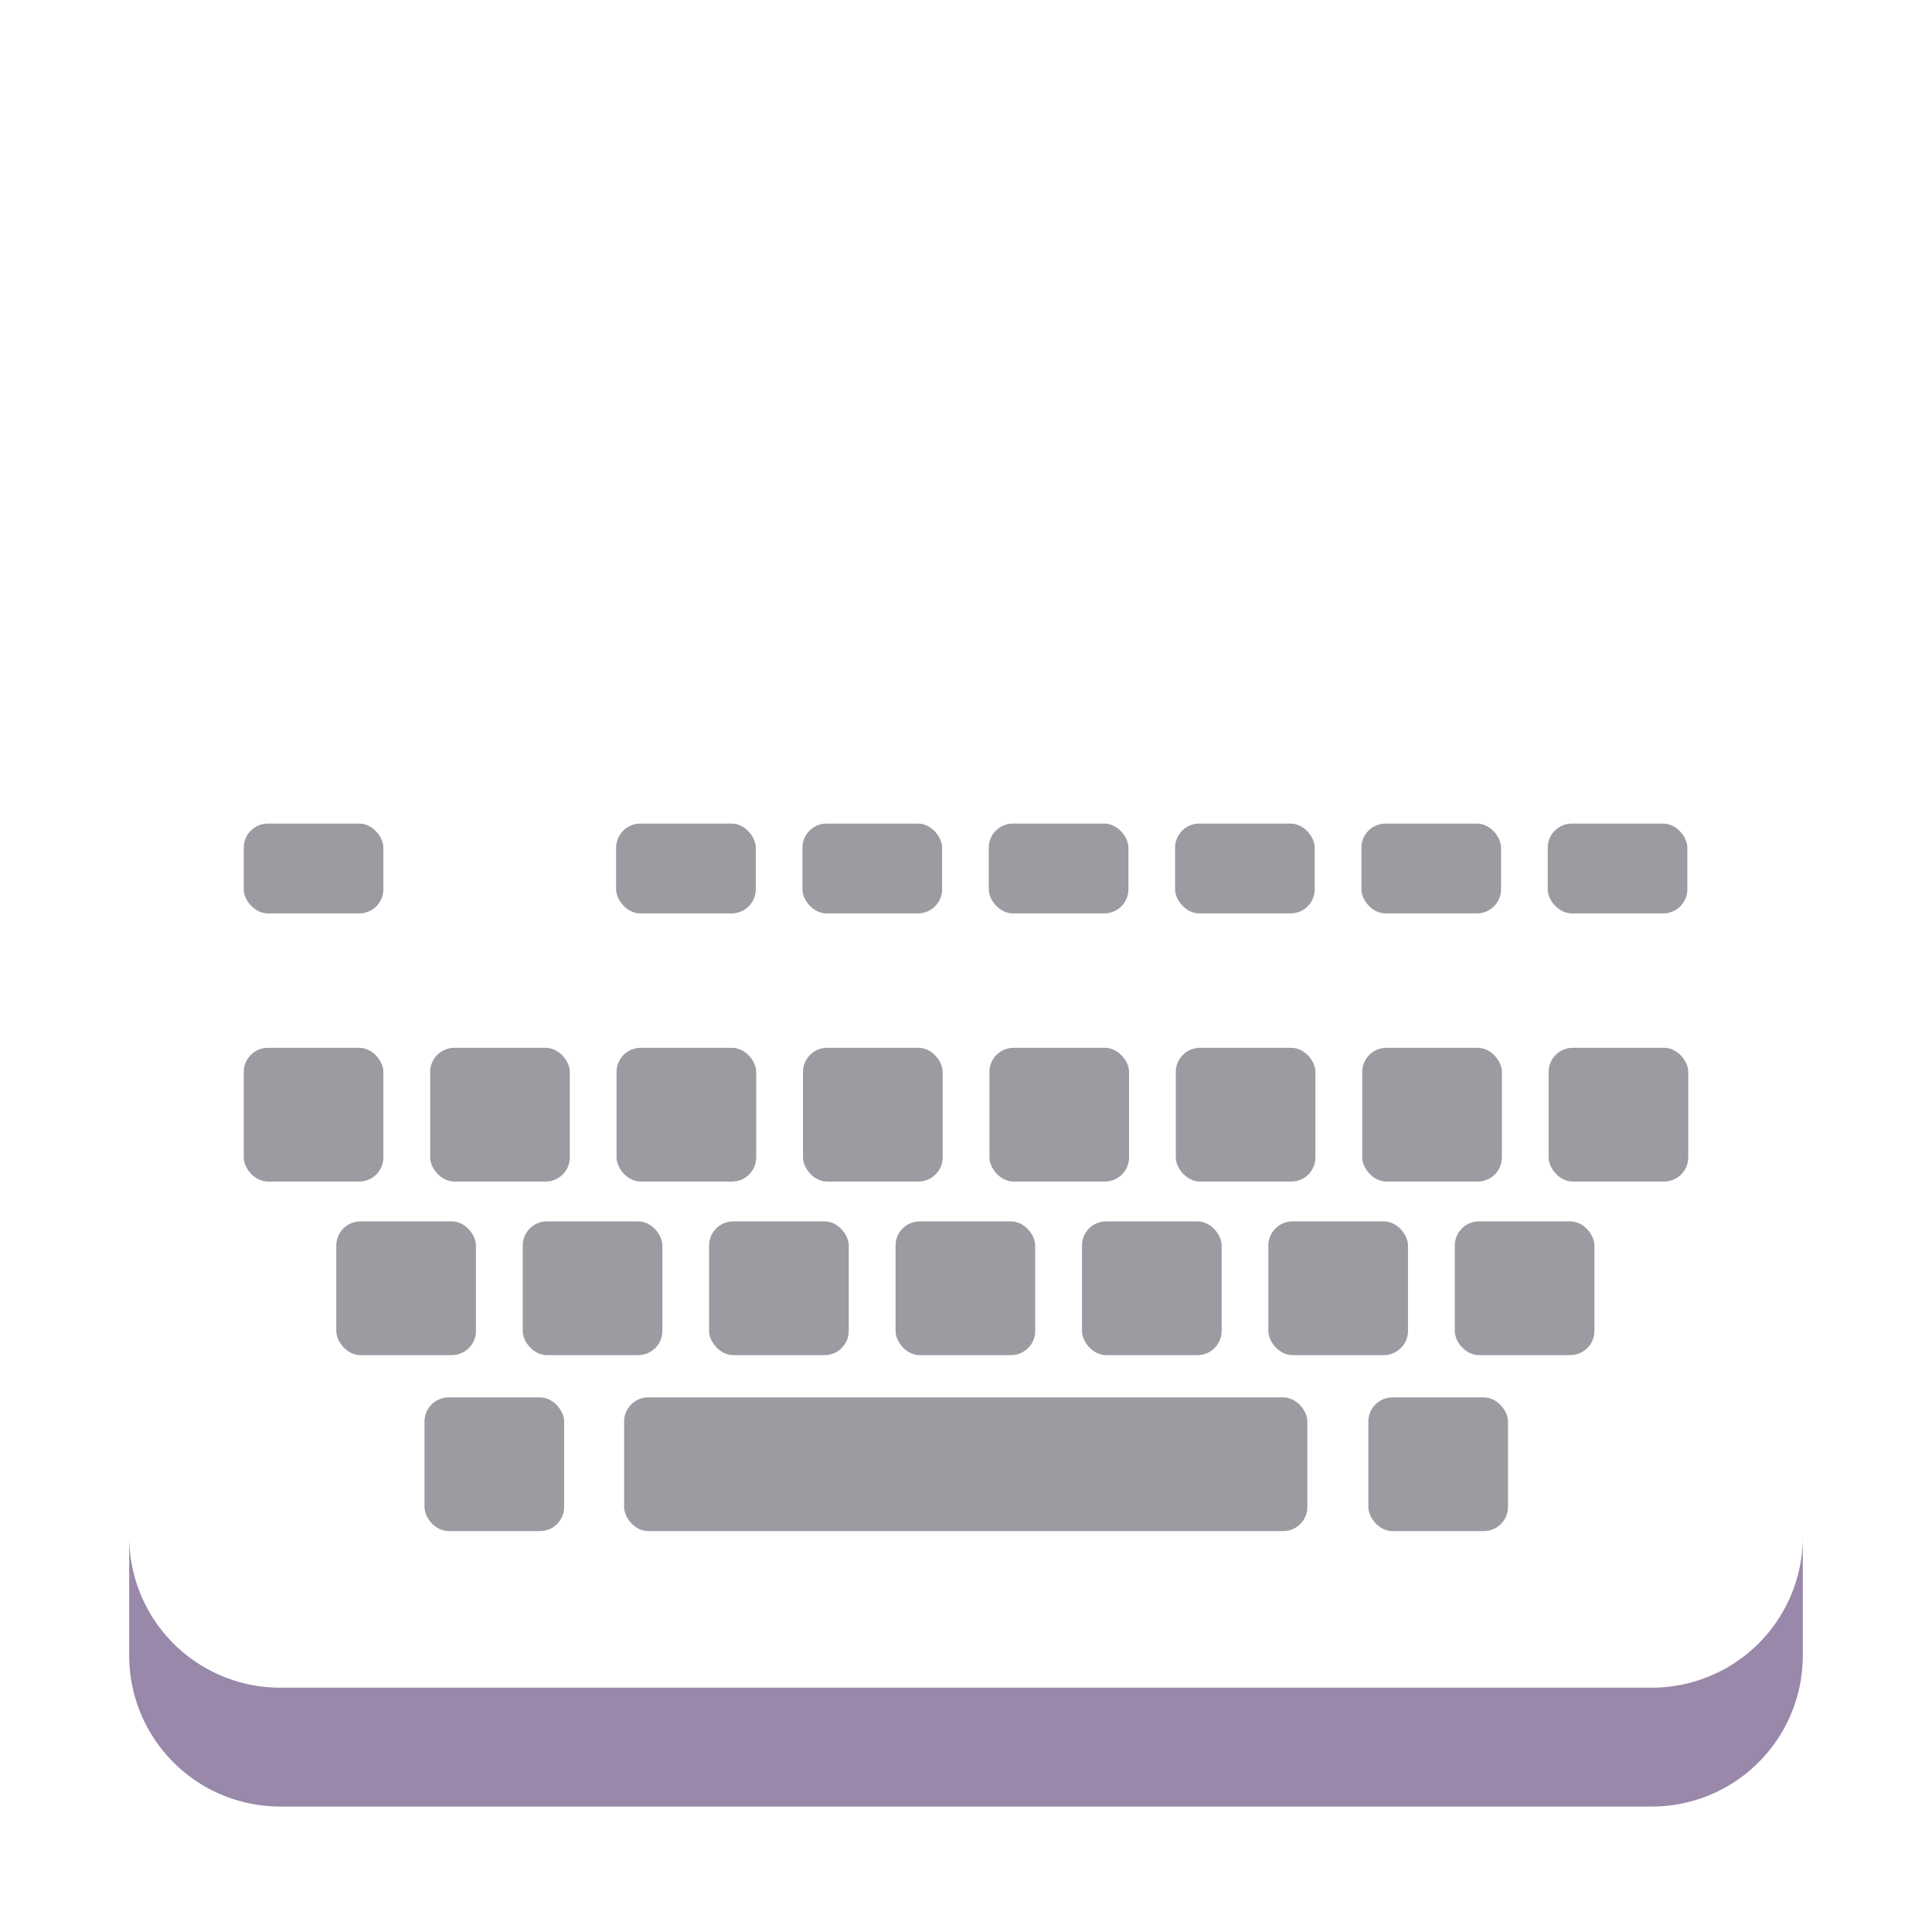 <svg xmlns="http://www.w3.org/2000/svg" width="3em" height="3em" viewBox="0 0 32 32"><g fill="none"><g filter="url(#)"><rect width="27.719" height="16.906" x="2.141" y="11.047" fill="url(#)" rx="2.5"/></g><g filter="url(#)"><path fill="#98A" d="M2.14 25.453v1.969a2.5 2.5 0 0 0 2.5 2.5h22.72a2.5 2.5 0 0 0 2.5-2.5v-1.969a2.5 2.5 0 0 1-2.5 2.5H4.64a2.5 2.5 0 0 1-2.5-2.5"/></g><path fill="url(#)" d="M2.14 25.453v1.969a2.5 2.5 0 0 0 2.5 2.5h22.72a2.5 2.5 0 0 0 2.5-2.5v-1.969a2.5 2.5 0 0 1-2.5 2.5H4.64a2.5 2.5 0 0 1-2.5-2.5"/><path fill="url(#)" d="M2.14 25.453v1.969a2.5 2.5 0 0 0 2.5 2.5h22.72a2.5 2.5 0 0 0 2.5-2.5v-1.969a2.5 2.5 0 0 1-2.5 2.5H4.64a2.5 2.5 0 0 1-2.5-2.5"/><g filter="url(#)"><rect width="2.313" height="1.488" x="4.037" y="13.641" fill="#9D9AA2" rx=".4"/></g><g filter="url(#)"><rect width="2.313" height="2.215" x="4.037" y="17.355" fill="#9D9AA2" rx=".4"/></g><g filter="url(#)"><rect width="2.313" height="2.215" x="7.125" y="17.355" fill="#9D9AA2" rx=".4"/></g><g filter="url(#)"><rect width="2.313" height="2.215" x="10.212" y="17.355" fill="#9D9AA2" rx=".4"/></g><g filter="url(#)"><rect width="2.313" height="2.215" x="13.3" y="17.355" fill="#9D9AA2" rx=".4"/></g><g filter="url(#)"><rect width="2.313" height="2.215" x="16.388" y="17.355" fill="#9D9AA2" rx=".4"/></g><g filter="url(#)"><rect width="2.313" height="2.215" x="19.475" y="17.355" fill="#9D9AA2" rx=".4"/></g><g filter="url(#)"><rect width="2.313" height="2.215" x="22.563" y="17.355" fill="#9D9AA2" rx=".4"/></g><g filter="url(#)"><rect width="2.313" height="2.215" x="25.65" y="17.355" fill="#9D9AA2" rx=".4"/></g><g filter="url(#)"><rect width="2.313" height="2.215" x="5.57" y="20.23" fill="#9D9AA2" rx=".4"/></g><g filter="url(#)"><rect width="2.313" height="2.215" x="8.658" y="20.23" fill="#9D9AA2" rx=".4"/></g><g filter="url(#)"><rect width="2.313" height="2.215" x="11.745" y="20.23" fill="#9D9AA2" rx=".4"/></g><g filter="url(#)"><rect width="2.313" height="2.215" x="14.833" y="20.23" fill="#9D9AA2" rx=".4"/></g><g filter="url(#)"><rect width="2.313" height="2.215" x="17.921" y="20.23" fill="#9D9AA2" rx=".4"/></g><g filter="url(#)"><rect width="2.313" height="2.215" x="21.008" y="20.23" fill="#9D9AA2" rx=".4"/></g><g filter="url(#)"><rect width="2.313" height="2.215" x="24.096" y="20.23" fill="#9D9AA2" rx=".4"/></g><g filter="url(#)"><rect width="2.313" height="2.215" x="7.031" y="23.145" fill="#9D9AA2" rx=".4"/></g><g filter="url(#)"><rect width="11.317" height="2.215" x="10.337" y="23.145" fill="#9D9AA2" rx=".4"/></g><g filter="url(#)"><rect width="2.313" height="2.215" x="22.664" y="23.145" fill="#9D9AA2" rx=".4"/></g><g filter="url(#)"><rect width="2.313" height="1.488" x="10.205" y="13.641" fill="#9D9AA2" rx=".4"/></g><g filter="url(#)"><rect width="2.313" height="1.488" x="13.291" y="13.641" fill="#9D9AA2" rx=".4"/></g><g filter="url(#)"><rect width="2.313" height="1.488" x="16.377" y="13.641" fill="#9D9AA2" rx=".4"/></g><g filter="url(#)"><rect width="2.313" height="1.488" x="19.463" y="13.641" fill="#9D9AA2" rx=".4"/></g><g filter="url(#)"><rect width="2.313" height="1.488" x="22.549" y="13.641" fill="#9D9AA2" rx=".4"/></g><g filter="url(#)"><rect width="2.313" height="1.488" x="25.635" y="13.641" fill="#9D9AA2" rx=".4"/></g><defs><filter id="" width="28.169" height="17.356" x="1.941" y="10.797" color-interpolation-filters="sRGB" filterUnits="userSpaceOnUse"><feFlood flood-opacity="0" result="BackgroundImageFix"/><feBlend in="SourceGraphic" in2="BackgroundImageFix" result="shape"/><feColorMatrix in="SourceAlpha" result="hardAlpha" values="0 0 0 0 0 0 0 0 0 0 0 0 0 0 0 0 0 0 127 0"/><feOffset dx="-.2" dy=".2"/><feGaussianBlur stdDeviation=".2"/><feComposite in2="hardAlpha" k2="-1" k3="1" operator="arithmetic"/><feColorMatrix values="0 0 0 0 0.969 0 0 0 0 0.961 0 0 0 0 0.98 0 0 0 1 0"/><feBlend in2="shape" result="effect1_innerShadow_18_19642"/><feColorMatrix in="SourceAlpha" result="hardAlpha" values="0 0 0 0 0 0 0 0 0 0 0 0 0 0 0 0 0 0 127 0"/><feOffset dx=".25" dy=".2"/><feGaussianBlur stdDeviation=".2"/><feComposite in2="hardAlpha" k2="-1" k3="1" operator="arithmetic"/><feColorMatrix values="0 0 0 0 0.812 0 0 0 0 0.8 0 0 0 0 0.824 0 0 0 1 0"/><feBlend in2="effect1_innerShadow_18_19642" result="effect2_innerShadow_18_19642"/><feColorMatrix in="SourceAlpha" result="hardAlpha" values="0 0 0 0 0 0 0 0 0 0 0 0 0 0 0 0 0 0 127 0"/><feOffset dx=".25" dy="-.25"/><feGaussianBlur stdDeviation=".2"/><feComposite in2="hardAlpha" k2="-1" k3="1" operator="arithmetic"/><feColorMatrix values="0 0 0 0 0.725 0 0 0 0 0.686 0 0 0 0 0.765 0 0 0 1 0"/><feBlend in2="effect2_innerShadow_18_19642" result="effect3_innerShadow_18_19642"/></filter><filter id="" width="27.719" height="4.469" x="2.141" y="25.453" color-interpolation-filters="sRGB" filterUnits="userSpaceOnUse"><feFlood flood-opacity="0" result="BackgroundImageFix"/><feBlend in="SourceGraphic" in2="BackgroundImageFix" result="shape"/><feColorMatrix in="SourceAlpha" result="hardAlpha" values="0 0 0 0 0 0 0 0 0 0 0 0 0 0 0 0 0 0 127 0"/><feOffset/><feGaussianBlur stdDeviation=".25"/><feComposite in2="hardAlpha" k2="-1" k3="1" operator="arithmetic"/><feColorMatrix values="0 0 0 0 0.631 0 0 0 0 0.576 0 0 0 0 0.686 0 0 0 1 0"/><feBlend in2="shape" result="effect1_innerShadow_18_19642"/></filter><filter id="" width="3.313" height="2.488" x="3.287" y="13.391" color-interpolation-filters="sRGB" filterUnits="userSpaceOnUse"><feFlood flood-opacity="0" result="BackgroundImageFix"/><feColorMatrix in="SourceAlpha" result="hardAlpha" values="0 0 0 0 0 0 0 0 0 0 0 0 0 0 0 0 0 0 127 0"/><feOffset dx="-.25" dy=".25"/><feGaussianBlur stdDeviation=".25"/><feComposite in2="hardAlpha" operator="out"/><feColorMatrix values="0 0 0 0 0.745 0 0 0 0 0.722 0 0 0 0 0.776 0 0 0 1 0"/><feBlend in2="BackgroundImageFix" result="effect1_dropShadow_18_19642"/><feBlend in="SourceGraphic" in2="effect1_dropShadow_18_19642" result="shape"/><feColorMatrix in="SourceAlpha" result="hardAlpha" values="0 0 0 0 0 0 0 0 0 0 0 0 0 0 0 0 0 0 127 0"/><feOffset dx="-.1" dy=".1"/><feGaussianBlur stdDeviation=".075"/><feComposite in2="hardAlpha" k2="-1" k3="1" operator="arithmetic"/><feColorMatrix values="0 0 0 0 0.702 0 0 0 0 0.694 0 0 0 0 0.71 0 0 0 1 0"/><feBlend in2="shape" result="effect2_innerShadow_18_19642"/><feColorMatrix in="SourceAlpha" result="hardAlpha" values="0 0 0 0 0 0 0 0 0 0 0 0 0 0 0 0 0 0 127 0"/><feOffset dx=".1" dy="-.1"/><feGaussianBlur stdDeviation=".1"/><feComposite in2="hardAlpha" k2="-1" k3="1" operator="arithmetic"/><feColorMatrix values="0 0 0 0 0.549 0 0 0 0 0.518 0 0 0 0 0.58 0 0 0 1 0"/><feBlend in2="effect2_innerShadow_18_19642" result="effect3_innerShadow_18_19642"/></filter><filter id="" width="3.313" height="3.215" x="3.287" y="17.105" color-interpolation-filters="sRGB" filterUnits="userSpaceOnUse"><feFlood flood-opacity="0" result="BackgroundImageFix"/><feColorMatrix in="SourceAlpha" result="hardAlpha" values="0 0 0 0 0 0 0 0 0 0 0 0 0 0 0 0 0 0 127 0"/><feOffset dx="-.25" dy=".25"/><feGaussianBlur stdDeviation=".25"/><feComposite in2="hardAlpha" operator="out"/><feColorMatrix values="0 0 0 0 0.745 0 0 0 0 0.722 0 0 0 0 0.776 0 0 0 1 0"/><feBlend in2="BackgroundImageFix" result="effect1_dropShadow_18_19642"/><feBlend in="SourceGraphic" in2="effect1_dropShadow_18_19642" result="shape"/><feColorMatrix in="SourceAlpha" result="hardAlpha" values="0 0 0 0 0 0 0 0 0 0 0 0 0 0 0 0 0 0 127 0"/><feOffset dx="-.1" dy=".1"/><feGaussianBlur stdDeviation=".075"/><feComposite in2="hardAlpha" k2="-1" k3="1" operator="arithmetic"/><feColorMatrix values="0 0 0 0 0.702 0 0 0 0 0.694 0 0 0 0 0.71 0 0 0 1 0"/><feBlend in2="shape" result="effect2_innerShadow_18_19642"/><feColorMatrix in="SourceAlpha" result="hardAlpha" values="0 0 0 0 0 0 0 0 0 0 0 0 0 0 0 0 0 0 127 0"/><feOffset dx=".1" dy="-.1"/><feGaussianBlur stdDeviation=".1"/><feComposite in2="hardAlpha" k2="-1" k3="1" operator="arithmetic"/><feColorMatrix values="0 0 0 0 0.549 0 0 0 0 0.518 0 0 0 0 0.58 0 0 0 1 0"/><feBlend in2="effect2_innerShadow_18_19642" result="effect3_innerShadow_18_19642"/></filter><filter id="" width="3.313" height="3.215" x="6.375" y="17.105" color-interpolation-filters="sRGB" filterUnits="userSpaceOnUse"><feFlood flood-opacity="0" result="BackgroundImageFix"/><feColorMatrix in="SourceAlpha" result="hardAlpha" values="0 0 0 0 0 0 0 0 0 0 0 0 0 0 0 0 0 0 127 0"/><feOffset dx="-.25" dy=".25"/><feGaussianBlur stdDeviation=".25"/><feComposite in2="hardAlpha" operator="out"/><feColorMatrix values="0 0 0 0 0.745 0 0 0 0 0.722 0 0 0 0 0.776 0 0 0 1 0"/><feBlend in2="BackgroundImageFix" result="effect1_dropShadow_18_19642"/><feBlend in="SourceGraphic" in2="effect1_dropShadow_18_19642" result="shape"/><feColorMatrix in="SourceAlpha" result="hardAlpha" values="0 0 0 0 0 0 0 0 0 0 0 0 0 0 0 0 0 0 127 0"/><feOffset dx="-.1" dy=".1"/><feGaussianBlur stdDeviation=".075"/><feComposite in2="hardAlpha" k2="-1" k3="1" operator="arithmetic"/><feColorMatrix values="0 0 0 0 0.702 0 0 0 0 0.694 0 0 0 0 0.71 0 0 0 1 0"/><feBlend in2="shape" result="effect2_innerShadow_18_19642"/><feColorMatrix in="SourceAlpha" result="hardAlpha" values="0 0 0 0 0 0 0 0 0 0 0 0 0 0 0 0 0 0 127 0"/><feOffset dx=".1" dy="-.1"/><feGaussianBlur stdDeviation=".1"/><feComposite in2="hardAlpha" k2="-1" k3="1" operator="arithmetic"/><feColorMatrix values="0 0 0 0 0.549 0 0 0 0 0.518 0 0 0 0 0.58 0 0 0 1 0"/><feBlend in2="effect2_innerShadow_18_19642" result="effect3_innerShadow_18_19642"/></filter><filter id="" width="3.313" height="3.215" x="9.462" y="17.105" color-interpolation-filters="sRGB" filterUnits="userSpaceOnUse"><feFlood flood-opacity="0" result="BackgroundImageFix"/><feColorMatrix in="SourceAlpha" result="hardAlpha" values="0 0 0 0 0 0 0 0 0 0 0 0 0 0 0 0 0 0 127 0"/><feOffset dx="-.25" dy=".25"/><feGaussianBlur stdDeviation=".25"/><feComposite in2="hardAlpha" operator="out"/><feColorMatrix values="0 0 0 0 0.745 0 0 0 0 0.722 0 0 0 0 0.776 0 0 0 1 0"/><feBlend in2="BackgroundImageFix" result="effect1_dropShadow_18_19642"/><feBlend in="SourceGraphic" in2="effect1_dropShadow_18_19642" result="shape"/><feColorMatrix in="SourceAlpha" result="hardAlpha" values="0 0 0 0 0 0 0 0 0 0 0 0 0 0 0 0 0 0 127 0"/><feOffset dx="-.1" dy=".1"/><feGaussianBlur stdDeviation=".075"/><feComposite in2="hardAlpha" k2="-1" k3="1" operator="arithmetic"/><feColorMatrix values="0 0 0 0 0.702 0 0 0 0 0.694 0 0 0 0 0.71 0 0 0 1 0"/><feBlend in2="shape" result="effect2_innerShadow_18_19642"/><feColorMatrix in="SourceAlpha" result="hardAlpha" values="0 0 0 0 0 0 0 0 0 0 0 0 0 0 0 0 0 0 127 0"/><feOffset dx=".1" dy="-.1"/><feGaussianBlur stdDeviation=".1"/><feComposite in2="hardAlpha" k2="-1" k3="1" operator="arithmetic"/><feColorMatrix values="0 0 0 0 0.549 0 0 0 0 0.518 0 0 0 0 0.58 0 0 0 1 0"/><feBlend in2="effect2_innerShadow_18_19642" result="effect3_innerShadow_18_19642"/></filter><filter id="" width="3.313" height="3.215" x="12.55" y="17.105" color-interpolation-filters="sRGB" filterUnits="userSpaceOnUse"><feFlood flood-opacity="0" result="BackgroundImageFix"/><feColorMatrix in="SourceAlpha" result="hardAlpha" values="0 0 0 0 0 0 0 0 0 0 0 0 0 0 0 0 0 0 127 0"/><feOffset dx="-.25" dy=".25"/><feGaussianBlur stdDeviation=".25"/><feComposite in2="hardAlpha" operator="out"/><feColorMatrix values="0 0 0 0 0.745 0 0 0 0 0.722 0 0 0 0 0.776 0 0 0 1 0"/><feBlend in2="BackgroundImageFix" result="effect1_dropShadow_18_19642"/><feBlend in="SourceGraphic" in2="effect1_dropShadow_18_19642" result="shape"/><feColorMatrix in="SourceAlpha" result="hardAlpha" values="0 0 0 0 0 0 0 0 0 0 0 0 0 0 0 0 0 0 127 0"/><feOffset dx="-.1" dy=".1"/><feGaussianBlur stdDeviation=".075"/><feComposite in2="hardAlpha" k2="-1" k3="1" operator="arithmetic"/><feColorMatrix values="0 0 0 0 0.702 0 0 0 0 0.694 0 0 0 0 0.71 0 0 0 1 0"/><feBlend in2="shape" result="effect2_innerShadow_18_19642"/><feColorMatrix in="SourceAlpha" result="hardAlpha" values="0 0 0 0 0 0 0 0 0 0 0 0 0 0 0 0 0 0 127 0"/><feOffset dx=".1" dy="-.1"/><feGaussianBlur stdDeviation=".1"/><feComposite in2="hardAlpha" k2="-1" k3="1" operator="arithmetic"/><feColorMatrix values="0 0 0 0 0.549 0 0 0 0 0.518 0 0 0 0 0.58 0 0 0 1 0"/><feBlend in2="effect2_innerShadow_18_19642" result="effect3_innerShadow_18_19642"/></filter><filter id="" width="3.313" height="3.215" x="15.638" y="17.105" color-interpolation-filters="sRGB" filterUnits="userSpaceOnUse"><feFlood flood-opacity="0" result="BackgroundImageFix"/><feColorMatrix in="SourceAlpha" result="hardAlpha" values="0 0 0 0 0 0 0 0 0 0 0 0 0 0 0 0 0 0 127 0"/><feOffset dx="-.25" dy=".25"/><feGaussianBlur stdDeviation=".25"/><feComposite in2="hardAlpha" operator="out"/><feColorMatrix values="0 0 0 0 0.745 0 0 0 0 0.722 0 0 0 0 0.776 0 0 0 1 0"/><feBlend in2="BackgroundImageFix" result="effect1_dropShadow_18_19642"/><feBlend in="SourceGraphic" in2="effect1_dropShadow_18_19642" result="shape"/><feColorMatrix in="SourceAlpha" result="hardAlpha" values="0 0 0 0 0 0 0 0 0 0 0 0 0 0 0 0 0 0 127 0"/><feOffset dx="-.1" dy=".1"/><feGaussianBlur stdDeviation=".075"/><feComposite in2="hardAlpha" k2="-1" k3="1" operator="arithmetic"/><feColorMatrix values="0 0 0 0 0.702 0 0 0 0 0.694 0 0 0 0 0.71 0 0 0 1 0"/><feBlend in2="shape" result="effect2_innerShadow_18_19642"/><feColorMatrix in="SourceAlpha" result="hardAlpha" values="0 0 0 0 0 0 0 0 0 0 0 0 0 0 0 0 0 0 127 0"/><feOffset dx=".1" dy="-.1"/><feGaussianBlur stdDeviation=".1"/><feComposite in2="hardAlpha" k2="-1" k3="1" operator="arithmetic"/><feColorMatrix values="0 0 0 0 0.549 0 0 0 0 0.518 0 0 0 0 0.58 0 0 0 1 0"/><feBlend in2="effect2_innerShadow_18_19642" result="effect3_innerShadow_18_19642"/></filter><filter id="" width="3.313" height="3.215" x="18.725" y="17.105" color-interpolation-filters="sRGB" filterUnits="userSpaceOnUse"><feFlood flood-opacity="0" result="BackgroundImageFix"/><feColorMatrix in="SourceAlpha" result="hardAlpha" values="0 0 0 0 0 0 0 0 0 0 0 0 0 0 0 0 0 0 127 0"/><feOffset dx="-.25" dy=".25"/><feGaussianBlur stdDeviation=".25"/><feComposite in2="hardAlpha" operator="out"/><feColorMatrix values="0 0 0 0 0.745 0 0 0 0 0.722 0 0 0 0 0.776 0 0 0 1 0"/><feBlend in2="BackgroundImageFix" result="effect1_dropShadow_18_19642"/><feBlend in="SourceGraphic" in2="effect1_dropShadow_18_19642" result="shape"/><feColorMatrix in="SourceAlpha" result="hardAlpha" values="0 0 0 0 0 0 0 0 0 0 0 0 0 0 0 0 0 0 127 0"/><feOffset dx="-.1" dy=".1"/><feGaussianBlur stdDeviation=".075"/><feComposite in2="hardAlpha" k2="-1" k3="1" operator="arithmetic"/><feColorMatrix values="0 0 0 0 0.702 0 0 0 0 0.694 0 0 0 0 0.71 0 0 0 1 0"/><feBlend in2="shape" result="effect2_innerShadow_18_19642"/><feColorMatrix in="SourceAlpha" result="hardAlpha" values="0 0 0 0 0 0 0 0 0 0 0 0 0 0 0 0 0 0 127 0"/><feOffset dx=".1" dy="-.1"/><feGaussianBlur stdDeviation=".1"/><feComposite in2="hardAlpha" k2="-1" k3="1" operator="arithmetic"/><feColorMatrix values="0 0 0 0 0.549 0 0 0 0 0.518 0 0 0 0 0.58 0 0 0 1 0"/><feBlend in2="effect2_innerShadow_18_19642" result="effect3_innerShadow_18_19642"/></filter><filter id="" width="3.313" height="3.215" x="21.813" y="17.105" color-interpolation-filters="sRGB" filterUnits="userSpaceOnUse"><feFlood flood-opacity="0" result="BackgroundImageFix"/><feColorMatrix in="SourceAlpha" result="hardAlpha" values="0 0 0 0 0 0 0 0 0 0 0 0 0 0 0 0 0 0 127 0"/><feOffset dx="-.25" dy=".25"/><feGaussianBlur stdDeviation=".25"/><feComposite in2="hardAlpha" operator="out"/><feColorMatrix values="0 0 0 0 0.745 0 0 0 0 0.722 0 0 0 0 0.776 0 0 0 1 0"/><feBlend in2="BackgroundImageFix" result="effect1_dropShadow_18_19642"/><feBlend in="SourceGraphic" in2="effect1_dropShadow_18_19642" result="shape"/><feColorMatrix in="SourceAlpha" result="hardAlpha" values="0 0 0 0 0 0 0 0 0 0 0 0 0 0 0 0 0 0 127 0"/><feOffset dx="-.1" dy=".1"/><feGaussianBlur stdDeviation=".075"/><feComposite in2="hardAlpha" k2="-1" k3="1" operator="arithmetic"/><feColorMatrix values="0 0 0 0 0.702 0 0 0 0 0.694 0 0 0 0 0.71 0 0 0 1 0"/><feBlend in2="shape" result="effect2_innerShadow_18_19642"/><feColorMatrix in="SourceAlpha" result="hardAlpha" values="0 0 0 0 0 0 0 0 0 0 0 0 0 0 0 0 0 0 127 0"/><feOffset dx=".1" dy="-.1"/><feGaussianBlur stdDeviation=".1"/><feComposite in2="hardAlpha" k2="-1" k3="1" operator="arithmetic"/><feColorMatrix values="0 0 0 0 0.549 0 0 0 0 0.518 0 0 0 0 0.58 0 0 0 1 0"/><feBlend in2="effect2_innerShadow_18_19642" result="effect3_innerShadow_18_19642"/></filter><filter id="" width="3.313" height="3.215" x="24.9" y="17.105" color-interpolation-filters="sRGB" filterUnits="userSpaceOnUse"><feFlood flood-opacity="0" result="BackgroundImageFix"/><feColorMatrix in="SourceAlpha" result="hardAlpha" values="0 0 0 0 0 0 0 0 0 0 0 0 0 0 0 0 0 0 127 0"/><feOffset dx="-.25" dy=".25"/><feGaussianBlur stdDeviation=".25"/><feComposite in2="hardAlpha" operator="out"/><feColorMatrix values="0 0 0 0 0.745 0 0 0 0 0.722 0 0 0 0 0.776 0 0 0 1 0"/><feBlend in2="BackgroundImageFix" result="effect1_dropShadow_18_19642"/><feBlend in="SourceGraphic" in2="effect1_dropShadow_18_19642" result="shape"/><feColorMatrix in="SourceAlpha" result="hardAlpha" values="0 0 0 0 0 0 0 0 0 0 0 0 0 0 0 0 0 0 127 0"/><feOffset dx="-.1" dy=".1"/><feGaussianBlur stdDeviation=".075"/><feComposite in2="hardAlpha" k2="-1" k3="1" operator="arithmetic"/><feColorMatrix values="0 0 0 0 0.702 0 0 0 0 0.694 0 0 0 0 0.71 0 0 0 1 0"/><feBlend in2="shape" result="effect2_innerShadow_18_19642"/><feColorMatrix in="SourceAlpha" result="hardAlpha" values="0 0 0 0 0 0 0 0 0 0 0 0 0 0 0 0 0 0 127 0"/><feOffset dx=".1" dy="-.1"/><feGaussianBlur stdDeviation=".1"/><feComposite in2="hardAlpha" k2="-1" k3="1" operator="arithmetic"/><feColorMatrix values="0 0 0 0 0.549 0 0 0 0 0.518 0 0 0 0 0.58 0 0 0 1 0"/><feBlend in2="effect2_innerShadow_18_19642" result="effect3_innerShadow_18_19642"/></filter><filter id="" width="3.313" height="3.215" x="4.82" y="19.98" color-interpolation-filters="sRGB" filterUnits="userSpaceOnUse"><feFlood flood-opacity="0" result="BackgroundImageFix"/><feColorMatrix in="SourceAlpha" result="hardAlpha" values="0 0 0 0 0 0 0 0 0 0 0 0 0 0 0 0 0 0 127 0"/><feOffset dx="-.25" dy=".25"/><feGaussianBlur stdDeviation=".25"/><feComposite in2="hardAlpha" operator="out"/><feColorMatrix values="0 0 0 0 0.745 0 0 0 0 0.722 0 0 0 0 0.776 0 0 0 1 0"/><feBlend in2="BackgroundImageFix" result="effect1_dropShadow_18_19642"/><feBlend in="SourceGraphic" in2="effect1_dropShadow_18_19642" result="shape"/><feColorMatrix in="SourceAlpha" result="hardAlpha" values="0 0 0 0 0 0 0 0 0 0 0 0 0 0 0 0 0 0 127 0"/><feOffset dx="-.1" dy=".1"/><feGaussianBlur stdDeviation=".075"/><feComposite in2="hardAlpha" k2="-1" k3="1" operator="arithmetic"/><feColorMatrix values="0 0 0 0 0.702 0 0 0 0 0.694 0 0 0 0 0.71 0 0 0 1 0"/><feBlend in2="shape" result="effect2_innerShadow_18_19642"/><feColorMatrix in="SourceAlpha" result="hardAlpha" values="0 0 0 0 0 0 0 0 0 0 0 0 0 0 0 0 0 0 127 0"/><feOffset dx=".1" dy="-.1"/><feGaussianBlur stdDeviation=".1"/><feComposite in2="hardAlpha" k2="-1" k3="1" operator="arithmetic"/><feColorMatrix values="0 0 0 0 0.549 0 0 0 0 0.518 0 0 0 0 0.58 0 0 0 1 0"/><feBlend in2="effect2_innerShadow_18_19642" result="effect3_innerShadow_18_19642"/></filter><filter id="" width="3.313" height="3.215" x="7.908" y="19.98" color-interpolation-filters="sRGB" filterUnits="userSpaceOnUse"><feFlood flood-opacity="0" result="BackgroundImageFix"/><feColorMatrix in="SourceAlpha" result="hardAlpha" values="0 0 0 0 0 0 0 0 0 0 0 0 0 0 0 0 0 0 127 0"/><feOffset dx="-.25" dy=".25"/><feGaussianBlur stdDeviation=".25"/><feComposite in2="hardAlpha" operator="out"/><feColorMatrix values="0 0 0 0 0.745 0 0 0 0 0.722 0 0 0 0 0.776 0 0 0 1 0"/><feBlend in2="BackgroundImageFix" result="effect1_dropShadow_18_19642"/><feBlend in="SourceGraphic" in2="effect1_dropShadow_18_19642" result="shape"/><feColorMatrix in="SourceAlpha" result="hardAlpha" values="0 0 0 0 0 0 0 0 0 0 0 0 0 0 0 0 0 0 127 0"/><feOffset dx="-.1" dy=".1"/><feGaussianBlur stdDeviation=".075"/><feComposite in2="hardAlpha" k2="-1" k3="1" operator="arithmetic"/><feColorMatrix values="0 0 0 0 0.702 0 0 0 0 0.694 0 0 0 0 0.71 0 0 0 1 0"/><feBlend in2="shape" result="effect2_innerShadow_18_19642"/><feColorMatrix in="SourceAlpha" result="hardAlpha" values="0 0 0 0 0 0 0 0 0 0 0 0 0 0 0 0 0 0 127 0"/><feOffset dx=".1" dy="-.1"/><feGaussianBlur stdDeviation=".1"/><feComposite in2="hardAlpha" k2="-1" k3="1" operator="arithmetic"/><feColorMatrix values="0 0 0 0 0.549 0 0 0 0 0.518 0 0 0 0 0.58 0 0 0 1 0"/><feBlend in2="effect2_innerShadow_18_19642" result="effect3_innerShadow_18_19642"/></filter><filter id="" width="3.313" height="3.215" x="10.995" y="19.98" color-interpolation-filters="sRGB" filterUnits="userSpaceOnUse"><feFlood flood-opacity="0" result="BackgroundImageFix"/><feColorMatrix in="SourceAlpha" result="hardAlpha" values="0 0 0 0 0 0 0 0 0 0 0 0 0 0 0 0 0 0 127 0"/><feOffset dx="-.25" dy=".25"/><feGaussianBlur stdDeviation=".25"/><feComposite in2="hardAlpha" operator="out"/><feColorMatrix values="0 0 0 0 0.745 0 0 0 0 0.722 0 0 0 0 0.776 0 0 0 1 0"/><feBlend in2="BackgroundImageFix" result="effect1_dropShadow_18_19642"/><feBlend in="SourceGraphic" in2="effect1_dropShadow_18_19642" result="shape"/><feColorMatrix in="SourceAlpha" result="hardAlpha" values="0 0 0 0 0 0 0 0 0 0 0 0 0 0 0 0 0 0 127 0"/><feOffset dx="-.1" dy=".1"/><feGaussianBlur stdDeviation=".075"/><feComposite in2="hardAlpha" k2="-1" k3="1" operator="arithmetic"/><feColorMatrix values="0 0 0 0 0.702 0 0 0 0 0.694 0 0 0 0 0.71 0 0 0 1 0"/><feBlend in2="shape" result="effect2_innerShadow_18_19642"/><feColorMatrix in="SourceAlpha" result="hardAlpha" values="0 0 0 0 0 0 0 0 0 0 0 0 0 0 0 0 0 0 127 0"/><feOffset dx=".1" dy="-.1"/><feGaussianBlur stdDeviation=".1"/><feComposite in2="hardAlpha" k2="-1" k3="1" operator="arithmetic"/><feColorMatrix values="0 0 0 0 0.549 0 0 0 0 0.518 0 0 0 0 0.58 0 0 0 1 0"/><feBlend in2="effect2_innerShadow_18_19642" result="effect3_innerShadow_18_19642"/></filter><filter id="" width="3.313" height="3.215" x="14.083" y="19.98" color-interpolation-filters="sRGB" filterUnits="userSpaceOnUse"><feFlood flood-opacity="0" result="BackgroundImageFix"/><feColorMatrix in="SourceAlpha" result="hardAlpha" values="0 0 0 0 0 0 0 0 0 0 0 0 0 0 0 0 0 0 127 0"/><feOffset dx="-.25" dy=".25"/><feGaussianBlur stdDeviation=".25"/><feComposite in2="hardAlpha" operator="out"/><feColorMatrix values="0 0 0 0 0.745 0 0 0 0 0.722 0 0 0 0 0.776 0 0 0 1 0"/><feBlend in2="BackgroundImageFix" result="effect1_dropShadow_18_19642"/><feBlend in="SourceGraphic" in2="effect1_dropShadow_18_19642" result="shape"/><feColorMatrix in="SourceAlpha" result="hardAlpha" values="0 0 0 0 0 0 0 0 0 0 0 0 0 0 0 0 0 0 127 0"/><feOffset dx="-.1" dy=".1"/><feGaussianBlur stdDeviation=".075"/><feComposite in2="hardAlpha" k2="-1" k3="1" operator="arithmetic"/><feColorMatrix values="0 0 0 0 0.702 0 0 0 0 0.694 0 0 0 0 0.71 0 0 0 1 0"/><feBlend in2="shape" result="effect2_innerShadow_18_19642"/><feColorMatrix in="SourceAlpha" result="hardAlpha" values="0 0 0 0 0 0 0 0 0 0 0 0 0 0 0 0 0 0 127 0"/><feOffset dx=".1" dy="-.1"/><feGaussianBlur stdDeviation=".1"/><feComposite in2="hardAlpha" k2="-1" k3="1" operator="arithmetic"/><feColorMatrix values="0 0 0 0 0.549 0 0 0 0 0.518 0 0 0 0 0.58 0 0 0 1 0"/><feBlend in2="effect2_innerShadow_18_19642" result="effect3_innerShadow_18_19642"/></filter><filter id="" width="3.313" height="3.215" x="17.171" y="19.98" color-interpolation-filters="sRGB" filterUnits="userSpaceOnUse"><feFlood flood-opacity="0" result="BackgroundImageFix"/><feColorMatrix in="SourceAlpha" result="hardAlpha" values="0 0 0 0 0 0 0 0 0 0 0 0 0 0 0 0 0 0 127 0"/><feOffset dx="-.25" dy=".25"/><feGaussianBlur stdDeviation=".25"/><feComposite in2="hardAlpha" operator="out"/><feColorMatrix values="0 0 0 0 0.745 0 0 0 0 0.722 0 0 0 0 0.776 0 0 0 1 0"/><feBlend in2="BackgroundImageFix" result="effect1_dropShadow_18_19642"/><feBlend in="SourceGraphic" in2="effect1_dropShadow_18_19642" result="shape"/><feColorMatrix in="SourceAlpha" result="hardAlpha" values="0 0 0 0 0 0 0 0 0 0 0 0 0 0 0 0 0 0 127 0"/><feOffset dx="-.1" dy=".1"/><feGaussianBlur stdDeviation=".075"/><feComposite in2="hardAlpha" k2="-1" k3="1" operator="arithmetic"/><feColorMatrix values="0 0 0 0 0.702 0 0 0 0 0.694 0 0 0 0 0.71 0 0 0 1 0"/><feBlend in2="shape" result="effect2_innerShadow_18_19642"/><feColorMatrix in="SourceAlpha" result="hardAlpha" values="0 0 0 0 0 0 0 0 0 0 0 0 0 0 0 0 0 0 127 0"/><feOffset dx=".1" dy="-.1"/><feGaussianBlur stdDeviation=".1"/><feComposite in2="hardAlpha" k2="-1" k3="1" operator="arithmetic"/><feColorMatrix values="0 0 0 0 0.549 0 0 0 0 0.518 0 0 0 0 0.58 0 0 0 1 0"/><feBlend in2="effect2_innerShadow_18_19642" result="effect3_innerShadow_18_19642"/></filter><filter id="" width="3.313" height="3.215" x="20.258" y="19.98" color-interpolation-filters="sRGB" filterUnits="userSpaceOnUse"><feFlood flood-opacity="0" result="BackgroundImageFix"/><feColorMatrix in="SourceAlpha" result="hardAlpha" values="0 0 0 0 0 0 0 0 0 0 0 0 0 0 0 0 0 0 127 0"/><feOffset dx="-.25" dy=".25"/><feGaussianBlur stdDeviation=".25"/><feComposite in2="hardAlpha" operator="out"/><feColorMatrix values="0 0 0 0 0.745 0 0 0 0 0.722 0 0 0 0 0.776 0 0 0 1 0"/><feBlend in2="BackgroundImageFix" result="effect1_dropShadow_18_19642"/><feBlend in="SourceGraphic" in2="effect1_dropShadow_18_19642" result="shape"/><feColorMatrix in="SourceAlpha" result="hardAlpha" values="0 0 0 0 0 0 0 0 0 0 0 0 0 0 0 0 0 0 127 0"/><feOffset dx="-.1" dy=".1"/><feGaussianBlur stdDeviation=".075"/><feComposite in2="hardAlpha" k2="-1" k3="1" operator="arithmetic"/><feColorMatrix values="0 0 0 0 0.702 0 0 0 0 0.694 0 0 0 0 0.71 0 0 0 1 0"/><feBlend in2="shape" result="effect2_innerShadow_18_19642"/><feColorMatrix in="SourceAlpha" result="hardAlpha" values="0 0 0 0 0 0 0 0 0 0 0 0 0 0 0 0 0 0 127 0"/><feOffset dx=".1" dy="-.1"/><feGaussianBlur stdDeviation=".1"/><feComposite in2="hardAlpha" k2="-1" k3="1" operator="arithmetic"/><feColorMatrix values="0 0 0 0 0.549 0 0 0 0 0.518 0 0 0 0 0.58 0 0 0 1 0"/><feBlend in2="effect2_innerShadow_18_19642" result="effect3_innerShadow_18_19642"/></filter><filter id="" width="3.313" height="3.215" x="23.346" y="19.98" color-interpolation-filters="sRGB" filterUnits="userSpaceOnUse"><feFlood flood-opacity="0" result="BackgroundImageFix"/><feColorMatrix in="SourceAlpha" result="hardAlpha" values="0 0 0 0 0 0 0 0 0 0 0 0 0 0 0 0 0 0 127 0"/><feOffset dx="-.25" dy=".25"/><feGaussianBlur stdDeviation=".25"/><feComposite in2="hardAlpha" operator="out"/><feColorMatrix values="0 0 0 0 0.745 0 0 0 0 0.722 0 0 0 0 0.776 0 0 0 1 0"/><feBlend in2="BackgroundImageFix" result="effect1_dropShadow_18_19642"/><feBlend in="SourceGraphic" in2="effect1_dropShadow_18_19642" result="shape"/><feColorMatrix in="SourceAlpha" result="hardAlpha" values="0 0 0 0 0 0 0 0 0 0 0 0 0 0 0 0 0 0 127 0"/><feOffset dx="-.1" dy=".1"/><feGaussianBlur stdDeviation=".075"/><feComposite in2="hardAlpha" k2="-1" k3="1" operator="arithmetic"/><feColorMatrix values="0 0 0 0 0.702 0 0 0 0 0.694 0 0 0 0 0.71 0 0 0 1 0"/><feBlend in2="shape" result="effect2_innerShadow_18_19642"/><feColorMatrix in="SourceAlpha" result="hardAlpha" values="0 0 0 0 0 0 0 0 0 0 0 0 0 0 0 0 0 0 127 0"/><feOffset dx=".1" dy="-.1"/><feGaussianBlur stdDeviation=".1"/><feComposite in2="hardAlpha" k2="-1" k3="1" operator="arithmetic"/><feColorMatrix values="0 0 0 0 0.549 0 0 0 0 0.518 0 0 0 0 0.58 0 0 0 1 0"/><feBlend in2="effect2_innerShadow_18_19642" result="effect3_innerShadow_18_19642"/></filter><filter id="" width="3.313" height="3.215" x="6.281" y="22.895" color-interpolation-filters="sRGB" filterUnits="userSpaceOnUse"><feFlood flood-opacity="0" result="BackgroundImageFix"/><feColorMatrix in="SourceAlpha" result="hardAlpha" values="0 0 0 0 0 0 0 0 0 0 0 0 0 0 0 0 0 0 127 0"/><feOffset dx="-.25" dy=".25"/><feGaussianBlur stdDeviation=".25"/><feComposite in2="hardAlpha" operator="out"/><feColorMatrix values="0 0 0 0 0.745 0 0 0 0 0.722 0 0 0 0 0.776 0 0 0 1 0"/><feBlend in2="BackgroundImageFix" result="effect1_dropShadow_18_19642"/><feBlend in="SourceGraphic" in2="effect1_dropShadow_18_19642" result="shape"/><feColorMatrix in="SourceAlpha" result="hardAlpha" values="0 0 0 0 0 0 0 0 0 0 0 0 0 0 0 0 0 0 127 0"/><feOffset dx="-.1" dy=".1"/><feGaussianBlur stdDeviation=".075"/><feComposite in2="hardAlpha" k2="-1" k3="1" operator="arithmetic"/><feColorMatrix values="0 0 0 0 0.702 0 0 0 0 0.694 0 0 0 0 0.71 0 0 0 1 0"/><feBlend in2="shape" result="effect2_innerShadow_18_19642"/><feColorMatrix in="SourceAlpha" result="hardAlpha" values="0 0 0 0 0 0 0 0 0 0 0 0 0 0 0 0 0 0 127 0"/><feOffset dx=".1" dy="-.1"/><feGaussianBlur stdDeviation=".1"/><feComposite in2="hardAlpha" k2="-1" k3="1" operator="arithmetic"/><feColorMatrix values="0 0 0 0 0.549 0 0 0 0 0.518 0 0 0 0 0.58 0 0 0 1 0"/><feBlend in2="effect2_innerShadow_18_19642" result="effect3_innerShadow_18_19642"/></filter><filter id="" width="12.317" height="3.215" x="9.587" y="22.895" color-interpolation-filters="sRGB" filterUnits="userSpaceOnUse"><feFlood flood-opacity="0" result="BackgroundImageFix"/><feColorMatrix in="SourceAlpha" result="hardAlpha" values="0 0 0 0 0 0 0 0 0 0 0 0 0 0 0 0 0 0 127 0"/><feOffset dx="-.25" dy=".25"/><feGaussianBlur stdDeviation=".25"/><feComposite in2="hardAlpha" operator="out"/><feColorMatrix values="0 0 0 0 0.745 0 0 0 0 0.722 0 0 0 0 0.776 0 0 0 1 0"/><feBlend in2="BackgroundImageFix" result="effect1_dropShadow_18_19642"/><feBlend in="SourceGraphic" in2="effect1_dropShadow_18_19642" result="shape"/><feColorMatrix in="SourceAlpha" result="hardAlpha" values="0 0 0 0 0 0 0 0 0 0 0 0 0 0 0 0 0 0 127 0"/><feOffset dx="-.1" dy=".1"/><feGaussianBlur stdDeviation=".075"/><feComposite in2="hardAlpha" k2="-1" k3="1" operator="arithmetic"/><feColorMatrix values="0 0 0 0 0.702 0 0 0 0 0.694 0 0 0 0 0.71 0 0 0 1 0"/><feBlend in2="shape" result="effect2_innerShadow_18_19642"/><feColorMatrix in="SourceAlpha" result="hardAlpha" values="0 0 0 0 0 0 0 0 0 0 0 0 0 0 0 0 0 0 127 0"/><feOffset dx=".1" dy="-.1"/><feGaussianBlur stdDeviation=".1"/><feComposite in2="hardAlpha" k2="-1" k3="1" operator="arithmetic"/><feColorMatrix values="0 0 0 0 0.549 0 0 0 0 0.518 0 0 0 0 0.58 0 0 0 1 0"/><feBlend in2="effect2_innerShadow_18_19642" result="effect3_innerShadow_18_19642"/></filter><filter id="" width="3.313" height="3.215" x="21.914" y="22.895" color-interpolation-filters="sRGB" filterUnits="userSpaceOnUse"><feFlood flood-opacity="0" result="BackgroundImageFix"/><feColorMatrix in="SourceAlpha" result="hardAlpha" values="0 0 0 0 0 0 0 0 0 0 0 0 0 0 0 0 0 0 127 0"/><feOffset dx="-.25" dy=".25"/><feGaussianBlur stdDeviation=".25"/><feComposite in2="hardAlpha" operator="out"/><feColorMatrix values="0 0 0 0 0.745 0 0 0 0 0.722 0 0 0 0 0.776 0 0 0 1 0"/><feBlend in2="BackgroundImageFix" result="effect1_dropShadow_18_19642"/><feBlend in="SourceGraphic" in2="effect1_dropShadow_18_19642" result="shape"/><feColorMatrix in="SourceAlpha" result="hardAlpha" values="0 0 0 0 0 0 0 0 0 0 0 0 0 0 0 0 0 0 127 0"/><feOffset dx="-.1" dy=".1"/><feGaussianBlur stdDeviation=".075"/><feComposite in2="hardAlpha" k2="-1" k3="1" operator="arithmetic"/><feColorMatrix values="0 0 0 0 0.702 0 0 0 0 0.694 0 0 0 0 0.71 0 0 0 1 0"/><feBlend in2="shape" result="effect2_innerShadow_18_19642"/><feColorMatrix in="SourceAlpha" result="hardAlpha" values="0 0 0 0 0 0 0 0 0 0 0 0 0 0 0 0 0 0 127 0"/><feOffset dx=".1" dy="-.1"/><feGaussianBlur stdDeviation=".1"/><feComposite in2="hardAlpha" k2="-1" k3="1" operator="arithmetic"/><feColorMatrix values="0 0 0 0 0.549 0 0 0 0 0.518 0 0 0 0 0.58 0 0 0 1 0"/><feBlend in2="effect2_innerShadow_18_19642" result="effect3_innerShadow_18_19642"/></filter><filter id="" width="3.313" height="2.488" x="9.455" y="13.391" color-interpolation-filters="sRGB" filterUnits="userSpaceOnUse"><feFlood flood-opacity="0" result="BackgroundImageFix"/><feColorMatrix in="SourceAlpha" result="hardAlpha" values="0 0 0 0 0 0 0 0 0 0 0 0 0 0 0 0 0 0 127 0"/><feOffset dx="-.25" dy=".25"/><feGaussianBlur stdDeviation=".25"/><feComposite in2="hardAlpha" operator="out"/><feColorMatrix values="0 0 0 0 0.745 0 0 0 0 0.722 0 0 0 0 0.776 0 0 0 1 0"/><feBlend in2="BackgroundImageFix" result="effect1_dropShadow_18_19642"/><feBlend in="SourceGraphic" in2="effect1_dropShadow_18_19642" result="shape"/><feColorMatrix in="SourceAlpha" result="hardAlpha" values="0 0 0 0 0 0 0 0 0 0 0 0 0 0 0 0 0 0 127 0"/><feOffset dx="-.1" dy=".1"/><feGaussianBlur stdDeviation=".075"/><feComposite in2="hardAlpha" k2="-1" k3="1" operator="arithmetic"/><feColorMatrix values="0 0 0 0 0.702 0 0 0 0 0.694 0 0 0 0 0.71 0 0 0 1 0"/><feBlend in2="shape" result="effect2_innerShadow_18_19642"/><feColorMatrix in="SourceAlpha" result="hardAlpha" values="0 0 0 0 0 0 0 0 0 0 0 0 0 0 0 0 0 0 127 0"/><feOffset dx=".1" dy="-.1"/><feGaussianBlur stdDeviation=".1"/><feComposite in2="hardAlpha" k2="-1" k3="1" operator="arithmetic"/><feColorMatrix values="0 0 0 0 0.549 0 0 0 0 0.518 0 0 0 0 0.58 0 0 0 1 0"/><feBlend in2="effect2_innerShadow_18_19642" result="effect3_innerShadow_18_19642"/></filter><filter id="" width="3.313" height="2.488" x="12.541" y="13.391" color-interpolation-filters="sRGB" filterUnits="userSpaceOnUse"><feFlood flood-opacity="0" result="BackgroundImageFix"/><feColorMatrix in="SourceAlpha" result="hardAlpha" values="0 0 0 0 0 0 0 0 0 0 0 0 0 0 0 0 0 0 127 0"/><feOffset dx="-.25" dy=".25"/><feGaussianBlur stdDeviation=".25"/><feComposite in2="hardAlpha" operator="out"/><feColorMatrix values="0 0 0 0 0.745 0 0 0 0 0.722 0 0 0 0 0.776 0 0 0 1 0"/><feBlend in2="BackgroundImageFix" result="effect1_dropShadow_18_19642"/><feBlend in="SourceGraphic" in2="effect1_dropShadow_18_19642" result="shape"/><feColorMatrix in="SourceAlpha" result="hardAlpha" values="0 0 0 0 0 0 0 0 0 0 0 0 0 0 0 0 0 0 127 0"/><feOffset dx="-.1" dy=".1"/><feGaussianBlur stdDeviation=".075"/><feComposite in2="hardAlpha" k2="-1" k3="1" operator="arithmetic"/><feColorMatrix values="0 0 0 0 0.702 0 0 0 0 0.694 0 0 0 0 0.71 0 0 0 1 0"/><feBlend in2="shape" result="effect2_innerShadow_18_19642"/><feColorMatrix in="SourceAlpha" result="hardAlpha" values="0 0 0 0 0 0 0 0 0 0 0 0 0 0 0 0 0 0 127 0"/><feOffset dx=".1" dy="-.1"/><feGaussianBlur stdDeviation=".1"/><feComposite in2="hardAlpha" k2="-1" k3="1" operator="arithmetic"/><feColorMatrix values="0 0 0 0 0.549 0 0 0 0 0.518 0 0 0 0 0.58 0 0 0 1 0"/><feBlend in2="effect2_innerShadow_18_19642" result="effect3_innerShadow_18_19642"/></filter><filter id="" width="3.313" height="2.488" x="15.627" y="13.391" color-interpolation-filters="sRGB" filterUnits="userSpaceOnUse"><feFlood flood-opacity="0" result="BackgroundImageFix"/><feColorMatrix in="SourceAlpha" result="hardAlpha" values="0 0 0 0 0 0 0 0 0 0 0 0 0 0 0 0 0 0 127 0"/><feOffset dx="-.25" dy=".25"/><feGaussianBlur stdDeviation=".25"/><feComposite in2="hardAlpha" operator="out"/><feColorMatrix values="0 0 0 0 0.745 0 0 0 0 0.722 0 0 0 0 0.776 0 0 0 1 0"/><feBlend in2="BackgroundImageFix" result="effect1_dropShadow_18_19642"/><feBlend in="SourceGraphic" in2="effect1_dropShadow_18_19642" result="shape"/><feColorMatrix in="SourceAlpha" result="hardAlpha" values="0 0 0 0 0 0 0 0 0 0 0 0 0 0 0 0 0 0 127 0"/><feOffset dx="-.1" dy=".1"/><feGaussianBlur stdDeviation=".075"/><feComposite in2="hardAlpha" k2="-1" k3="1" operator="arithmetic"/><feColorMatrix values="0 0 0 0 0.702 0 0 0 0 0.694 0 0 0 0 0.71 0 0 0 1 0"/><feBlend in2="shape" result="effect2_innerShadow_18_19642"/><feColorMatrix in="SourceAlpha" result="hardAlpha" values="0 0 0 0 0 0 0 0 0 0 0 0 0 0 0 0 0 0 127 0"/><feOffset dx=".1" dy="-.1"/><feGaussianBlur stdDeviation=".1"/><feComposite in2="hardAlpha" k2="-1" k3="1" operator="arithmetic"/><feColorMatrix values="0 0 0 0 0.549 0 0 0 0 0.518 0 0 0 0 0.58 0 0 0 1 0"/><feBlend in2="effect2_innerShadow_18_19642" result="effect3_innerShadow_18_19642"/></filter><filter id="" width="3.313" height="2.488" x="18.713" y="13.391" color-interpolation-filters="sRGB" filterUnits="userSpaceOnUse"><feFlood flood-opacity="0" result="BackgroundImageFix"/><feColorMatrix in="SourceAlpha" result="hardAlpha" values="0 0 0 0 0 0 0 0 0 0 0 0 0 0 0 0 0 0 127 0"/><feOffset dx="-.25" dy=".25"/><feGaussianBlur stdDeviation=".25"/><feComposite in2="hardAlpha" operator="out"/><feColorMatrix values="0 0 0 0 0.745 0 0 0 0 0.722 0 0 0 0 0.776 0 0 0 1 0"/><feBlend in2="BackgroundImageFix" result="effect1_dropShadow_18_19642"/><feBlend in="SourceGraphic" in2="effect1_dropShadow_18_19642" result="shape"/><feColorMatrix in="SourceAlpha" result="hardAlpha" values="0 0 0 0 0 0 0 0 0 0 0 0 0 0 0 0 0 0 127 0"/><feOffset dx="-.1" dy=".1"/><feGaussianBlur stdDeviation=".075"/><feComposite in2="hardAlpha" k2="-1" k3="1" operator="arithmetic"/><feColorMatrix values="0 0 0 0 0.702 0 0 0 0 0.694 0 0 0 0 0.71 0 0 0 1 0"/><feBlend in2="shape" result="effect2_innerShadow_18_19642"/><feColorMatrix in="SourceAlpha" result="hardAlpha" values="0 0 0 0 0 0 0 0 0 0 0 0 0 0 0 0 0 0 127 0"/><feOffset dx=".1" dy="-.1"/><feGaussianBlur stdDeviation=".1"/><feComposite in2="hardAlpha" k2="-1" k3="1" operator="arithmetic"/><feColorMatrix values="0 0 0 0 0.549 0 0 0 0 0.518 0 0 0 0 0.58 0 0 0 1 0"/><feBlend in2="effect2_innerShadow_18_19642" result="effect3_innerShadow_18_19642"/></filter><filter id="" width="3.313" height="2.488" x="21.799" y="13.391" color-interpolation-filters="sRGB" filterUnits="userSpaceOnUse"><feFlood flood-opacity="0" result="BackgroundImageFix"/><feColorMatrix in="SourceAlpha" result="hardAlpha" values="0 0 0 0 0 0 0 0 0 0 0 0 0 0 0 0 0 0 127 0"/><feOffset dx="-.25" dy=".25"/><feGaussianBlur stdDeviation=".25"/><feComposite in2="hardAlpha" operator="out"/><feColorMatrix values="0 0 0 0 0.745 0 0 0 0 0.722 0 0 0 0 0.776 0 0 0 1 0"/><feBlend in2="BackgroundImageFix" result="effect1_dropShadow_18_19642"/><feBlend in="SourceGraphic" in2="effect1_dropShadow_18_19642" result="shape"/><feColorMatrix in="SourceAlpha" result="hardAlpha" values="0 0 0 0 0 0 0 0 0 0 0 0 0 0 0 0 0 0 127 0"/><feOffset dx="-.1" dy=".1"/><feGaussianBlur stdDeviation=".075"/><feComposite in2="hardAlpha" k2="-1" k3="1" operator="arithmetic"/><feColorMatrix values="0 0 0 0 0.702 0 0 0 0 0.694 0 0 0 0 0.71 0 0 0 1 0"/><feBlend in2="shape" result="effect2_innerShadow_18_19642"/><feColorMatrix in="SourceAlpha" result="hardAlpha" values="0 0 0 0 0 0 0 0 0 0 0 0 0 0 0 0 0 0 127 0"/><feOffset dx=".1" dy="-.1"/><feGaussianBlur stdDeviation=".1"/><feComposite in2="hardAlpha" k2="-1" k3="1" operator="arithmetic"/><feColorMatrix values="0 0 0 0 0.549 0 0 0 0 0.518 0 0 0 0 0.58 0 0 0 1 0"/><feBlend in2="effect2_innerShadow_18_19642" result="effect3_innerShadow_18_19642"/></filter><filter id="" width="3.313" height="2.488" x="24.885" y="13.391" color-interpolation-filters="sRGB" filterUnits="userSpaceOnUse"><feFlood flood-opacity="0" result="BackgroundImageFix"/><feColorMatrix in="SourceAlpha" result="hardAlpha" values="0 0 0 0 0 0 0 0 0 0 0 0 0 0 0 0 0 0 127 0"/><feOffset dx="-.25" dy=".25"/><feGaussianBlur stdDeviation=".25"/><feComposite in2="hardAlpha" operator="out"/><feColorMatrix values="0 0 0 0 0.745 0 0 0 0 0.722 0 0 0 0 0.776 0 0 0 1 0"/><feBlend in2="BackgroundImageFix" result="effect1_dropShadow_18_19642"/><feBlend in="SourceGraphic" in2="effect1_dropShadow_18_19642" result="shape"/><feColorMatrix in="SourceAlpha" result="hardAlpha" values="0 0 0 0 0 0 0 0 0 0 0 0 0 0 0 0 0 0 127 0"/><feOffset dx="-.1" dy=".1"/><feGaussianBlur stdDeviation=".075"/><feComposite in2="hardAlpha" k2="-1" k3="1" operator="arithmetic"/><feColorMatrix values="0 0 0 0 0.702 0 0 0 0 0.694 0 0 0 0 0.71 0 0 0 1 0"/><feBlend in2="shape" result="effect2_innerShadow_18_19642"/><feColorMatrix in="SourceAlpha" result="hardAlpha" values="0 0 0 0 0 0 0 0 0 0 0 0 0 0 0 0 0 0 127 0"/><feOffset dx=".1" dy="-.1"/><feGaussianBlur stdDeviation=".1"/><feComposite in2="hardAlpha" k2="-1" k3="1" operator="arithmetic"/><feColorMatrix values="0 0 0 0 0.549 0 0 0 0 0.518 0 0 0 0 0.58 0 0 0 1 0"/><feBlend in2="effect2_innerShadow_18_19642" result="effect3_innerShadow_18_19642"/></filter><linearGradient id="" x1="16" x2="16" y1="11.047" y2="27.953" gradientUnits="userSpaceOnUse"><stop stop-color="#DAD5E0"/><stop offset="1" stop-color="#D7D0DF"/></linearGradient><linearGradient id="" x1="2.516" x2="4.828" y1="28.063" y2="28.063" gradientUnits="userSpaceOnUse"><stop stop-color="#AFAAB5"/><stop offset="1" stop-color="#AFAAB5" stop-opacity="0"/></linearGradient><linearGradient id="" x1="29.484" x2="27.453" y1="27.531" y2="27.531" gradientUnits="userSpaceOnUse"><stop stop-color="#CDC9D2"/><stop offset="1" stop-color="#9F92AD" stop-opacity="0"/></linearGradient></defs></g></svg>